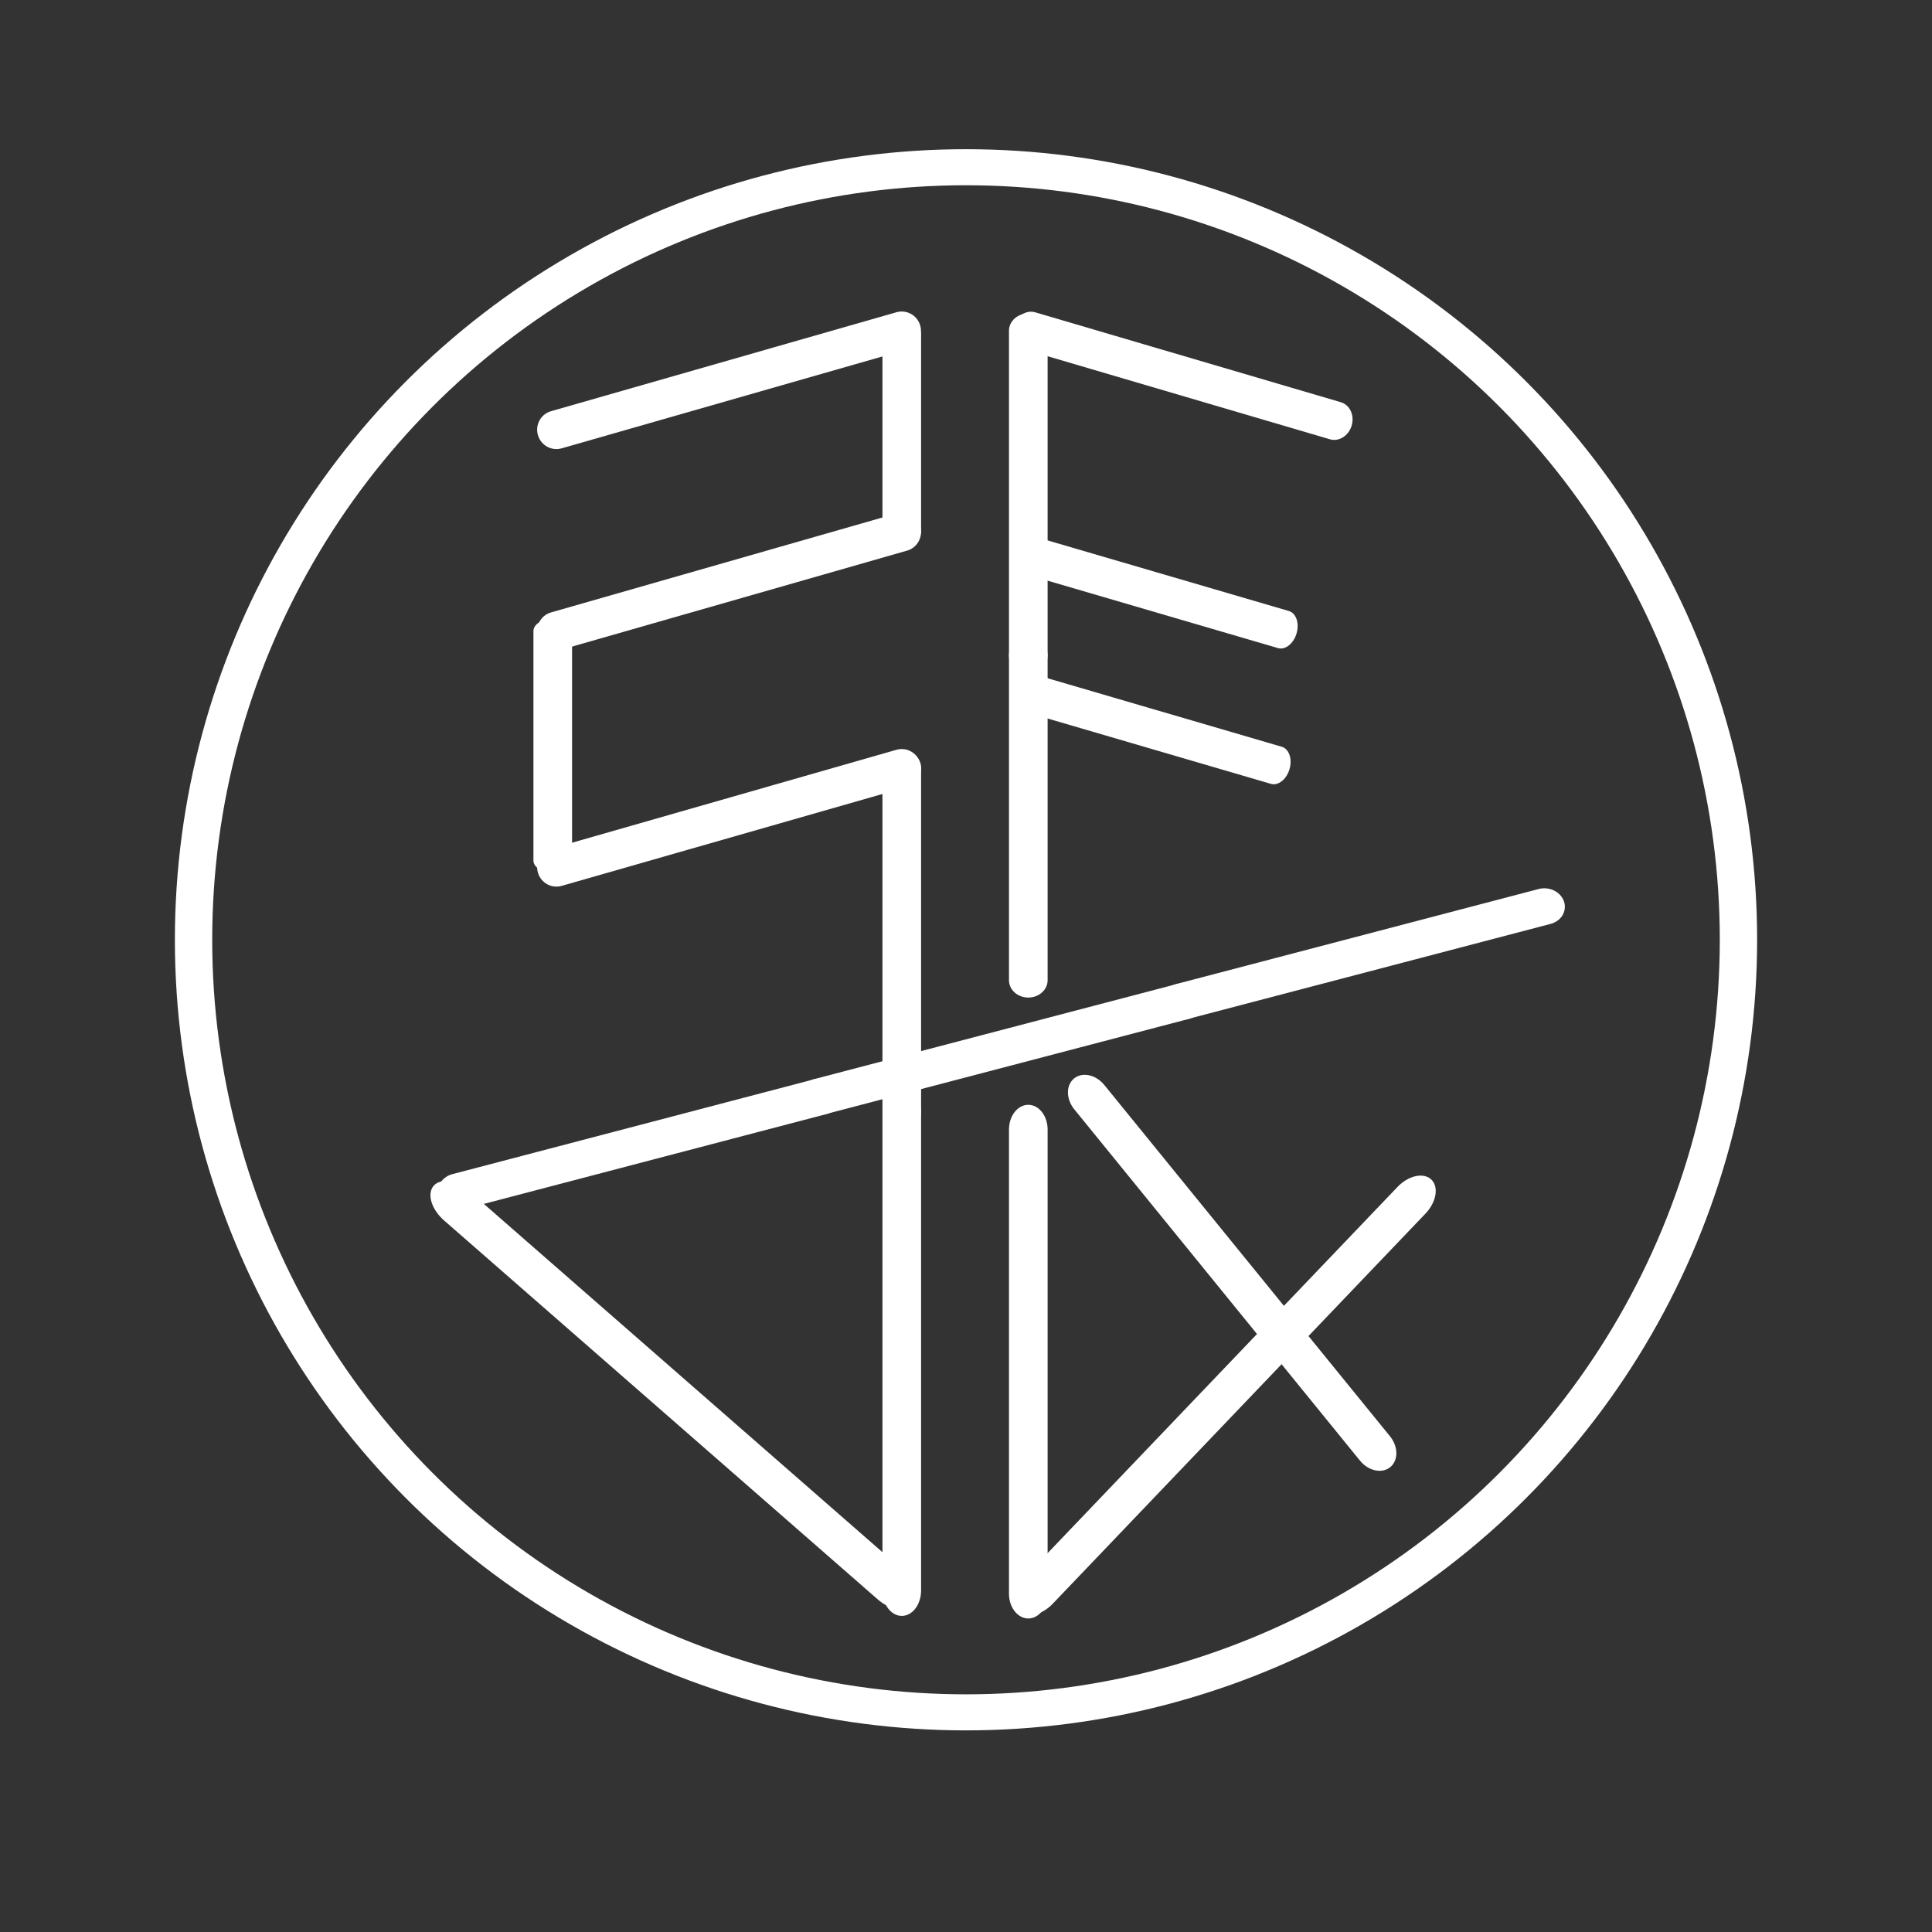 <svg id="ejNBP7mpWHt1" xmlns="http://www.w3.org/2000/svg" xmlns:xlink="http://www.w3.org/1999/xlink" viewBox="0 0 300 300" shape-rendering="geometricPrecision" text-rendering="geometricPrecision"><rect x="0" y="0" width="300" height="300" fill="#333333" stroke="none"/><ellipse rx="124.168" ry="128.578" transform="matrix(.966 0 0 0.933 150 145.93)" fill="rgba(255,255,255,0)" stroke="#fff" stroke-width="6"/><g transform="translate(0 0)"><g><line x1="0" y1="-28.147" x2="0" y2="28.147" transform="matrix(-1 0 0 0.896 159.673 76.573)" fill="none" stroke="#fff" stroke-width="6" stroke-linecap="round"/></g><line x1="0" y1="-28.147" x2="0" y2="28.147" transform="matrix(-1 0 0 0.896 159.673 126.993)" fill="none" stroke="#fff" stroke-width="6" stroke-linecap="round"/></g><g transform="matrix(-1 0 0 1.429 319.346 102.012)"><line x1="0" y1="-28.147" x2="0" y2="28.147" transform="matrix(-1 0 0 0.896 159.673 76.573)" fill="none" stroke="#fff" stroke-width="6" stroke-linecap="round"/></g><line x1="0" y1="-28.147" x2="0" y2="28.147" transform="matrix(-.776 0.631 0.788 0.969 191.326 197.64)" fill="none" stroke="#fff" stroke-width="6" stroke-linecap="round"/><line x1="0" y1="-28.147" x2="0" y2="28.147" transform="matrix(.723 0.691-1.028 1.076 190.232 216.671)" fill="none" stroke="#fff" stroke-width="6" stroke-linecap="round"/><line x1="0" y1="-28.147" x2="0" y2="28.147" transform="matrix(.281-.96 0.68 0.199 179.055 113.237)" fill="none" stroke="#fff" stroke-width="6" stroke-linecap="round"/><line x1="0" y1="-28.147" x2="0" y2="28.147" transform="matrix(.281-.96 0.68 0.199 180.15 92.155)" fill="none" stroke="#fff" stroke-width="6" stroke-linecap="round"/><line x1="0" y1="-28.147" x2="0" y2="28.147" transform="matrix(-.283 0.959 0.843 0.248 183.631 58.354)" fill="none" stroke="#fff" stroke-width="6" stroke-linecap="round"/><g transform="matrix(1.082-.013 0.011 0.943-24.169 2.445)"><line x1="0" y1="-28.147" x2="0" y2="28.147" transform="matrix(.276 0.961-.926 0.265 112.187 187.352)" fill="none" stroke="#fff" stroke-width="6" stroke-linecap="round"/><line x1="0" y1="-28.147" x2="0" y2="28.147" transform="matrix(.276 0.961-.926 0.265 164.306 172.411)" fill="none" stroke="#fff" stroke-width="6" stroke-linecap="round"/><line x1="0" y1="-28.147" x2="0" y2="28.147" transform="matrix(.276 0.961-.926 0.265 216.423 157.47)" fill="none" stroke="#fff" stroke-width="6" stroke-linecap="round"/></g><line x1="0" y1="-28.147" x2="0" y2="28.147" transform="matrix(-.658 0.753 1.196 1.045 104.598 216.671)" fill="none" stroke="#fff" stroke-width="6" stroke-linecap="round"/><g transform="translate(0 0)"><line x1="0" y1="-28.147" x2="0" y2="28.147" transform="matrix(-1 0 0 0.946 140.027 145.93)" fill="none" stroke="#fff" stroke-width="6" stroke-linecap="round"/><line x1="0" y1="-28.147" x2="0" y2="28.147" transform="matrix(-1 0 0 1.319 140.027 209.831)" fill="none" stroke="#fff" stroke-width="6" stroke-linecap="round"/></g><line x1="0" y1="-28.147" x2="0" y2="28.147" transform="matrix(.276 0.961-.953 0.273 113.208 126.993)" fill="none" stroke="#fff" stroke-width="6" stroke-linecap="round"/><line x1="0" y1="-28.147" x2="0" y2="28.147" transform="matrix(-1 0 0 0.633 85.832 115.803)" fill="none" stroke="#fff" stroke-width="6" stroke-linecap="round"/><line x1="0" y1="-28.147" x2="0" y2="28.147" transform="matrix(.276 0.961-.953 0.273 113.208 90.299)" fill="none" stroke="#fff" stroke-width="6" stroke-linecap="round"/><line x1="0" y1="-28.147" x2="0" y2="28.147" transform="matrix(-1 0 0 0.546 140.027 67.235)" fill="none" stroke="#fff" stroke-width="6" stroke-linecap="round"/><line x1="0" y1="-28.147" x2="0" y2="28.147" transform="matrix(.276 0.961-.953 0.273 113.208 59.051)" fill="none" stroke="#fff" stroke-width="6" stroke-linecap="round"/></svg>
